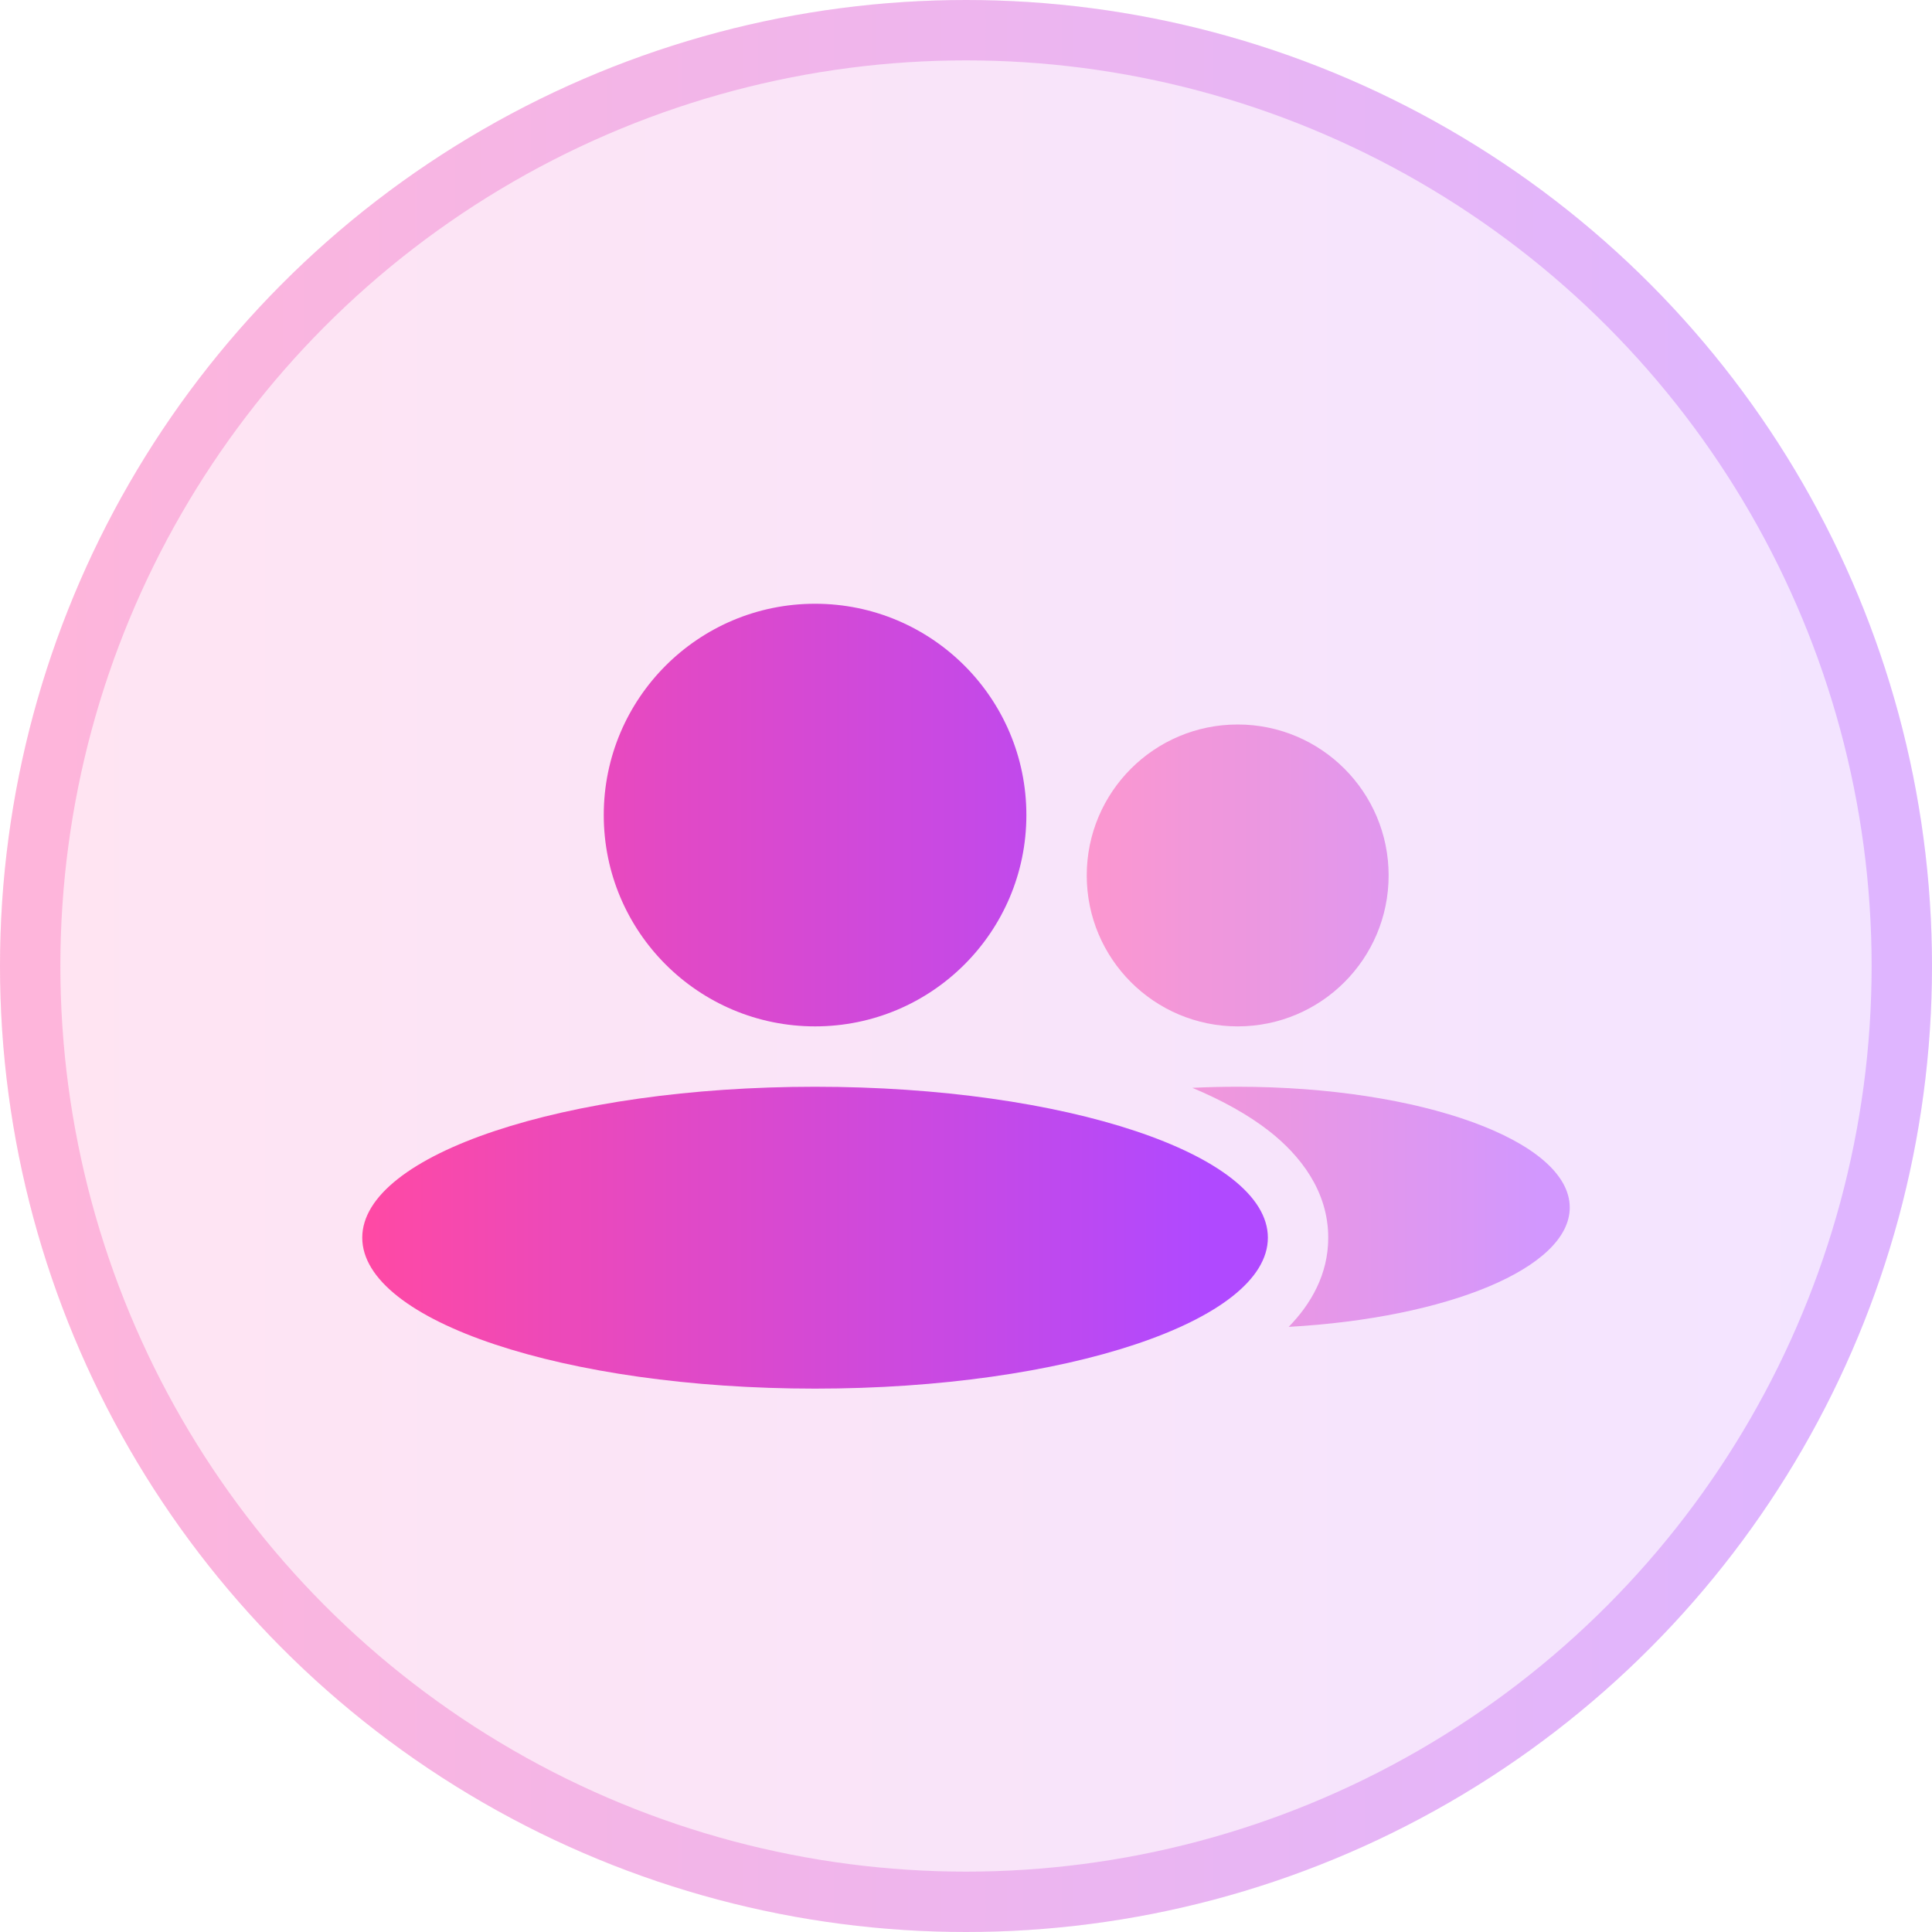 <svg width="32" height="32" viewBox="0 0 32 32" fill="none" xmlns="http://www.w3.org/2000/svg">
  <circle cx="16" cy="16" r="16" fill="url(#paint0_linear_12826_154113)" fill-opacity="0.3" />
  <circle cx="16" cy="16" r="15.5" stroke="url(#paint1_linear_12826_154113)" stroke-opacity="0.3" />
  <path fill-rule="evenodd" clip-rule="evenodd"
    d="M21.345 21.977C21.708 21.605 22 21.113 22 20.5C22 19.717 21.523 19.13 21.03 18.741C20.673 18.461 20.235 18.221 19.749 18.018C19.995 18.006 20.245 18 20.5 18C23.538 18 26 18.895 26 20C26 21 23.981 21.829 21.345 21.977ZM23 14.5C23 15.881 21.881 17 20.5 17C19.119 17 18 15.881 18 14.5C18 13.119 19.119 12 20.5 12C21.881 12 23 13.119 23 14.5Z"
    fill="url(#paint2_linear_12826_154113)" />
  <path fill-rule="evenodd" clip-rule="evenodd"
    d="M13.5 17C15.433 17 17 15.433 17 13.5C17 11.567 15.433 10 13.5 10C11.567 10 10 11.567 10 13.5C10 15.433 11.567 17 13.5 17ZM13.5 23C17.642 23 21 21.881 21 20.5C21 19.119 17.642 18 13.5 18C9.358 18 6 19.119 6 20.5C6 21.881 9.358 23 13.5 23Z"
    fill="url(#paint3_linear_12826_154113)" />
  <defs>
    <linearGradient id="paint0_linear_12826_154113" x1="0" y1="16" x2="32" y2="16"
      gradientUnits="userSpaceOnUse">
      <stop stop-color="#FF49A4" stop-opacity="0.5" />
      <stop offset="0.93" stop-color="#B049FF" stop-opacity="0.5" />
    </linearGradient>
    <linearGradient id="paint1_linear_12826_154113" x1="0" y1="16" x2="32" y2="16"
      gradientUnits="userSpaceOnUse">
      <stop stop-color="#FF49A4" />
      <stop offset="0.93" stop-color="#B049FF" />
    </linearGradient>
    <linearGradient id="paint2_linear_12826_154113" x1="18" y1="16.988" x2="26" y2="16.988"
      gradientUnits="userSpaceOnUse">
      <stop stop-color="#FF49A4" stop-opacity="0.5" />
      <stop offset="0.93" stop-color="#B049FF" stop-opacity="0.5" />
    </linearGradient>
    <linearGradient id="paint3_linear_12826_154113" x1="6" y1="16.5" x2="21" y2="16.5"
      gradientUnits="userSpaceOnUse">
      <stop stop-color="#FF49A4" />
      <stop offset="0.93" stop-color="#B049FF" />
    </linearGradient>
  </defs>
</svg>